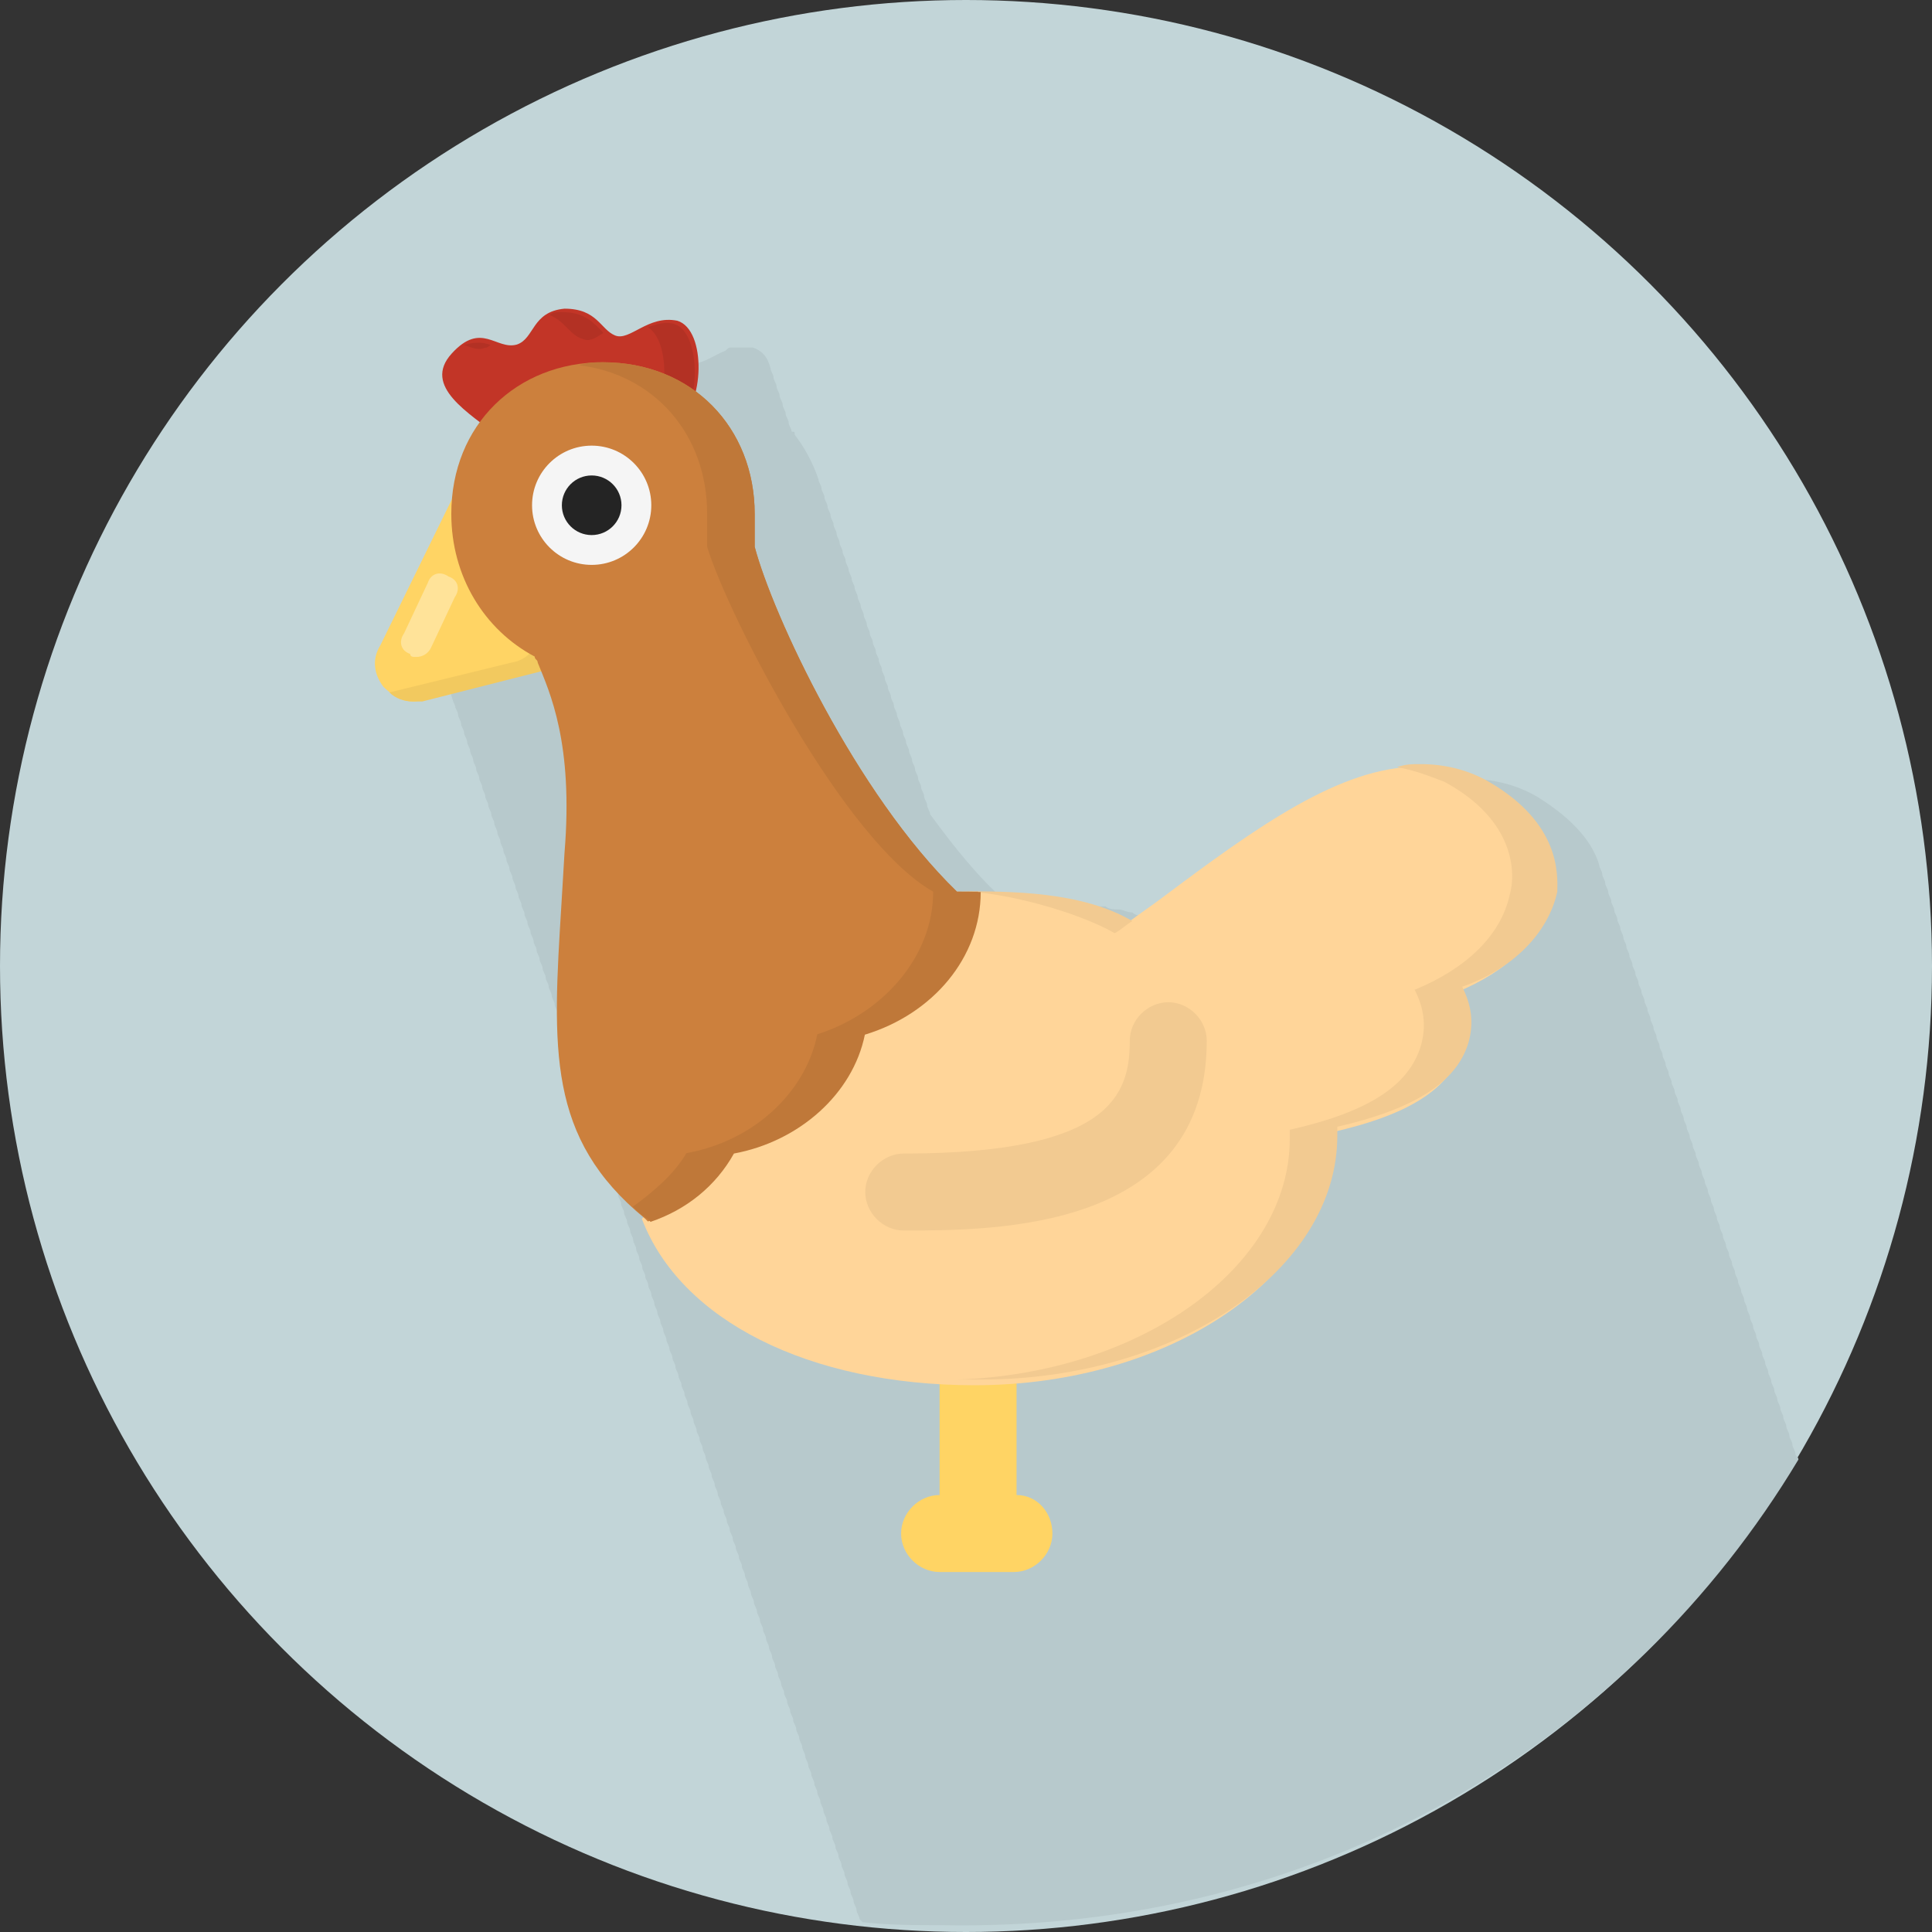 <?xml version="1.0" encoding="utf-8"?>
<!-- Generator: Adobe Illustrator 24.1.1, SVG Export Plug-In . SVG Version: 6.00 Build 0)  -->
<svg version="1.1" id="Layer_1" xmlns="http://www.w3.org/2000/svg" xmlns:xlink="http://www.w3.org/1999/xlink" x="0px" y="0px"
	 viewBox="0 0 512 512" style="enable-background:new 0 0 512 512;" xml:space="preserve">
<rect x="0" y="0" width="512" height="512" fill="#333333" stroke="none"/>
<style type="text/css">
	.st0{fill:#C2D5D8;}
	.st1{fill:#B7C9CC;}
	.st2{fill:#FFD464;}
	.st3{fill:#FFE399;}
	.st4{fill:#F2C95F;}
	.st5{fill:#FFD599;}
	.st6{fill:#F2CA91;}
	.st7{fill:#C23527;}
	.st8{fill:#B33124;}
	.st9{fill:#CC803D;}
	.st10{fill:#BF7839;}
	.st11{fill:#F5F5F5;}
	.st12{fill:#242424;}
</style>
<g id="XMLID_1_">
	<circle id="XMLID_3_" class="st0" cx="256" cy="256" r="256"/>
	<path id="XMLID_4_" class="st1" d="M476.6,386.8c0-0.8-0.8-0.8-0.8-1.6s-0.8-1.6-0.8-2.4c0-0.8-0.8-1.6-0.8-2.4s-0.8-1.6-0.8-2.4
		c0-0.8-0.8-1.6-0.8-2.4c0-0.8-0.8-1.6-0.8-2.4c0-0.8-0.8-1.6-0.8-2.4c0-0.8-0.8-1.6-0.8-2.4c0-0.8-0.8-1.6-0.8-2.4
		s-0.8-1.6-0.8-2.4s-0.8-1.6-0.8-2.4s-0.8-1.6-0.8-2.4s-0.8-1.6-0.8-2.4c0-0.8-0.8-1.6-0.8-2.4c0-0.8-0.8-1.6-0.8-2.4
		c0-0.8-0.8-1.6-0.8-2.4c0-0.8-0.8-1.6-0.8-2.4c0-0.8-0.8-1.6-0.8-2.4c0-0.8-0.8-1.6-0.8-2.4s-0.8-1.6-0.8-2.4s-0.8-1.6-0.8-2.4
		s-0.8-1.6-0.8-2.4s-0.8-1.6-0.8-2.4c0-0.8-0.8-1.6-0.8-2.4c0-0.8-0.8-1.6-0.8-2.4c0-0.8-0.8-1.6-0.8-2.4c0-0.8-0.8-1.6-0.8-2.4
		c0-0.8-0.8-1.6-0.8-2.4s-0.8-1.6-0.8-2.4s-0.8-1.6-0.8-2.4s-0.8-1.6-0.8-2.4s-0.8-1.6-0.8-2.4c0-0.8-0.8-1.6-0.8-2.4
		c0-0.8-0.8-1.6-0.8-2.4c0-0.8-0.8-1.6-0.8-2.4c0-0.8-0.8-1.6-0.8-2.4c0-0.8-0.8-1.6-0.8-2.4s-0.8-1.6-0.8-2.4s-0.8-1.6-0.8-2.4
		s-0.8-1.6-0.8-2.4s-0.8-1.6-0.8-2.4c0-0.8-0.8-1.6-0.8-2.4c0-0.8-0.8-1.6-0.8-2.4c0-0.8-0.8-1.6-0.8-2.4c0-0.8-0.8-1.6-0.8-2.4
		c0-0.8-0.8-1.6-0.8-2.4c0-0.8-0.8-1.6-0.8-2.4s-0.8-1.6-0.8-2.4s-0.8-1.6-0.8-2.4s-0.8-1.6-0.8-2.4c0-0.8-0.8-1.6-0.8-2.4
		c0-0.8-0.8-1.6-0.8-2.4c0-0.8-0.8-1.6-0.8-2.4c0-0.8-0.8-1.6-0.8-2.4c0-0.8-0.8-1.6-0.8-2.4c0-0.8-0.8-1.6-0.8-2.4
		c0-0.8-0.8-1.6-0.8-2.4s-0.8-1.6-0.8-2.4c0-0.8-0.8-1.6-0.8-2.4c0-0.8-0.8-1.6-0.8-2.4c0-0.8-0.8-1.6-0.8-2.4
		c0-0.8-0.8-1.6-0.8-2.4s-0.8-1.6-0.8-2.4c0-0.8-0.8-1.6-0.8-2.4c0-0.8-0.8-1.6-0.8-2.4c0-0.8-0.8-1.6-0.8-2.4
		c-1.6-5.5-6.3-11.8-16.5-18.1c-5.5-3.2-11.8-4.7-18.1-4.7c-0.8,0-2.4,0-3.2,0c-20.5,1.6-41,17.3-64.6,34.7
		c-2.4,2.4-5.5,3.9-8.7,6.3c-1.6-0.8-3.2-1.6-4.7-2.4c-0.8,0-0.8,0-1.6-0.8c-1.6-0.8-2.4-0.8-3.9-1.6c-0.8,0-1.6,0-2.4-0.8
		c-1.6,0-2.4-0.8-3.9-0.8c-0.8,0-2.4,0-3.2-0.8c-0.8,0-1.6,0-2.4,0c-1.6,0-3.9-0.8-5.5-0.8l0,0c-6.3-0.8-13.4-0.8-18.9-0.8l0,0
		c-7.1-6.3-13.4-14.2-19.7-22.8l0,0c0-0.8-0.8-1.6-0.8-2.4s-0.8-1.6-0.8-2.4c0-0.8-0.8-1.6-0.8-2.4c0-0.8-0.8-1.6-0.8-2.4
		c0-0.8-0.8-1.6-0.8-2.4c0-0.8-0.8-1.6-0.8-2.4c0-0.8-0.8-1.6-0.8-2.4c0-0.8-0.8-1.6-0.8-2.4c0-0.8-0.8-1.6-0.8-2.4
		c0-0.8-0.8-1.6-0.8-2.4s-0.8-1.6-0.8-2.4c0-0.8-0.8-1.6-0.8-2.4c0-0.8-0.8-1.6-0.8-2.4c0-0.8-0.8-1.6-0.8-2.4
		c0-0.8-0.8-1.6-0.8-2.4s-0.8-1.6-0.8-2.4c0-0.8-0.8-1.6-0.8-2.4c0-0.8-0.8-1.6-0.8-2.4c0-0.8-0.8-1.6-0.8-2.4
		c0-0.8-0.8-1.6-0.8-2.4c0-0.8-0.8-1.6-0.8-2.4c0-0.8-0.8-1.6-0.8-2.4c0-0.8-0.8-1.6-0.8-2.4c0-0.8-0.8-1.6-0.8-2.4
		s-0.8-1.6-0.8-2.4c0-0.8-0.8-1.6-0.8-2.4c0-0.8-0.8-1.6-0.8-2.4c0-0.8-0.8-1.6-0.8-2.4c0-0.8-0.8-1.6-0.8-2.4s-0.8-1.6-0.8-2.4
		c0-0.8-0.8-1.6-0.8-2.4c0-0.8-0.8-1.6-0.8-2.4c0-0.8-0.8-1.6-0.8-2.4s-0.8-1.6-0.8-2.4c0-0.8-0.8-1.6-0.8-2.4
		c0-0.8-0.8-1.6-0.8-2.4c0-0.8-0.8-1.6-0.8-2.4c-1.6-4.7-3.9-8.7-6.3-11.8c0-0.8,0-0.8-0.8-0.8c0-0.8-0.8-1.6-0.8-2.4
		c0-0.8-0.8-1.6-0.8-2.4c0-0.8-0.8-1.6-0.8-2.4c0-0.8-0.8-1.6-0.8-2.4c0-0.8-0.8-1.6-0.8-2.4c0-0.8-0.8-1.6-0.8-2.4
		c0-0.8-0.8-1.6-0.8-2.4c-0.8-3.2-2.4-4.7-4.7-5.5c-0.8,0-1.6,0-2.4,0h-0.8c-0.8,0-0.8,0-1.6,0h-0.8c-0.8,0-0.8,0-1.6,0.8
		c-3.9,1.6-6.3,3.9-9.5,3.2c-0.8,0-1.6-0.8-2.4-1.6c-1.6-0.8-2.4-2.4-3.9-3.9l0,0c-0.8,0-0.8-0.8-1.6-0.8h-0.8c-0.8,0-0.8,0-1.6-0.8
		h-0.8c-0.8,0-1.6,0-2.4,0s-1.6,0-2.4,0c-6.3,1.6-6.3,7.1-10.2,8.7c-2.4,0.8-4.7-0.8-7.9-1.6l0,0c-1.6,0-3.2,0-5.5,0.8l0,0l0,0
		c-0.8,0.8-2.4,1.6-3.9,3.2c-3.2,3.2-3.2,6.3-0.8,9.5c0,0.8,0.8,1.6,0.8,2.4c0,0.8,0.8,1.6,0.8,2.4c0,0.8,0.8,1.6,0.8,2.4
		c0,0.8,0.8,1.6,0.8,2.4c0,0.8,0.8,1.6,0.8,2.4c0,0.8,0,0.8,0.8,1.6c-2.4,4.7-3.9,10.2-3.9,16.5l-18.9,37.8c-1.6,3.2-1.6,6.3,0,9.5
		c0,0.8,0.8,1.6,0.8,2.4s0.8,1.6,0.8,2.4c0,0.8,0.8,1.6,0.8,2.4c0,0.8,0.8,1.6,0.8,2.4c0,0.8,0.8,1.6,0.8,2.4s0.8,1.6,0.8,2.4
		c0,0.8,0.8,1.6,0.8,2.4c0,0.8,0.8,1.6,0.8,2.4c0,0.8,0.8,1.6,0.8,2.4c0,0.8,0.8,1.6,0.8,2.4s0.8,1.6,0.8,2.4c0,0.8,0.8,1.6,0.8,2.4
		c0,0.8,0.8,1.6,0.8,2.4c0,0.8,0.8,1.6,0.8,2.4c0,0.8,0.8,1.6,0.8,2.4c0,0.8,0.8,1.6,0.8,2.4c0,0.8,0.8,1.6,0.8,2.4
		c0,0.8,0.8,1.6,0.8,2.4c0,0.8,0.8,1.6,0.8,2.4s0.8,1.6,0.8,2.4c0,0.8,0.8,1.6,0.8,2.4c0,0.8,0.8,1.6,0.8,2.4c0,0.8,0.8,1.6,0.8,2.4
		c0,0.8,0.8,1.6,0.8,2.4s0.8,1.6,0.8,2.4c0,0.8,0.8,1.6,0.8,2.4c0,0.8,0.8,1.6,0.8,2.4c0,0.8,0.8,1.6,0.8,2.4c0,0.8,0.8,1.6,0.8,2.4
		c0,0.8,0.8,1.6,0.8,2.4c0,0.8,0.8,1.6,0.8,2.4c0,0.8,0.8,1.6,0.8,2.4s0.8,1.6,0.8,2.4s0.8,1.6,0.8,2.4s0.8,1.6,0.8,2.4
		s0.8,1.6,0.8,2.4c0,0.8,0.8,1.6,0.8,2.4c0,0.8,0.8,1.6,0.8,2.4c0,0.8,0.8,1.6,0.8,2.4c0,0.8,0.8,1.6,0.8,2.4c0,0.8,0.8,1.6,0.8,2.4
		s0.8,1.6,0.8,2.4s0.8,1.6,0.8,2.4s0.8,1.6,0.8,2.4s0.8,1.6,0.8,2.4c0,0.8,0.8,1.6,0.8,2.4c0,0.8,0.8,1.6,0.8,2.4
		c0,0.8,0.8,1.6,0.8,2.4c0,0.8,0.8,1.6,0.8,2.4c0,0.8,0.8,1.6,0.8,2.4s0.8,1.6,0.8,2.4s0.8,1.6,0.8,2.4s0.8,1.6,0.8,2.4
		s0.8,1.6,0.8,2.4c0,0.8,0.8,1.6,0.8,2.4c0,0.8,0.8,1.6,0.8,2.4c0,0.8,0.8,1.6,0.8,2.4c0,0.8,0.8,1.6,0.8,2.4c0,0.8,0.8,1.6,0.8,2.4
		c0,0.8,0.8,1.6,0.8,2.4s0.8,1.6,0.8,2.4s0.8,1.6,0.8,2.4s0.8,1.6,0.8,2.4c0,0.8,0.8,1.6,0.8,2.4c0,0.8,0.8,1.6,0.8,2.4
		c0,0.8,0.8,1.6,0.8,2.4c0,0.8,0.8,1.6,0.8,2.4c0,0.8,0.8,1.6,0.8,2.4c0,0.8,0.8,1.6,0.8,2.4s0.8,1.6,0.8,2.4s0.8,1.6,0.8,2.4
		s0.8,1.6,0.8,2.4s0.8,1.6,0.8,2.4c0,0.8,0.8,1.6,0.8,2.4c0,0.8,0.8,1.6,0.8,2.4c0,0.8,0.8,1.6,0.8,2.4c0,0.8,0.8,1.6,0.8,2.4
		c0,0.8,0.8,1.6,0.8,2.4s0.8,1.6,0.8,2.4s0.8,1.6,0.8,2.4s0.8,1.6,0.8,2.4s0.8,1.6,0.8,2.4c0,0.8,0.8,1.6,0.8,2.4
		c0,0.8,0.8,1.6,0.8,2.4c0,0.8,0.8,1.6,0.8,2.4c0,0.8,0.8,1.6,0.8,2.4c0,0.8,0.8,1.6,0.8,2.4c0,0.8,0.8,1.6,0.8,2.4
		c0,0.8,0.8,1.6,0.8,2.4c0,0.8,0.8,1.6,0.8,2.4c0,0.8,0.8,1.6,0.8,2.4c0,0.8,0.8,1.6,0.8,2.4c0,0.8,0.8,1.6,0.8,2.4
		c0,0.8,0.8,1.6,0.8,2.4c0,0.8,0.8,1.6,0.8,2.4c0,0.8,0.8,1.6,0.8,2.4c0,0.8,0.8,1.6,0.8,2.4c0,0.8,0.8,1.6,0.8,2.4
		c0,0.8,0.8,1.6,0.8,2.4c0,0.8,0.8,1.6,0.8,2.4c0,0.8,0.8,1.6,0.8,2.4c0,0.8,0.8,1.6,0.8,2.4c0,0.8,0.8,1.6,0.8,2.4
		c0,0.8,0.8,1.6,0.8,2.4c0,0.8,0.8,1.6,0.8,2.4c0,0.8,0.8,1.6,0.8,2.4c0,0.8,0.8,1.6,0.8,2.4c0,0.8,0.8,1.6,0.8,2.4
		c0,0.8,0.8,1.6,0.8,2.4c0,0.8,0.8,1.6,0.8,2.4c0,0.8,0.8,1.6,0.8,2.4c0,0.8,0.8,1.6,0.8,2.4c0,0.8,0.8,1.6,0.8,2.4
		c0,0.8,0.8,1.6,0.8,2.4c0,0.8,0.8,1.6,0.8,2.4c0,0.8,0.8,1.6,0.8,2.4c0,0.8,0.8,1.6,0.8,2.4c0,0.8,0.8,1.6,0.8,2.4
		c0,0.8,0.8,1.6,0.8,2.4c0,0.8,0.8,1.6,0.8,2.4c0,0.8,0.8,1.6,0.8,2.4c0,0.8,0.8,1.6,0.8,2.4c0,0.8,0.8,1.6,0.8,2.4
		c0,0.8,0.8,1.6,0.8,2.4c0,0.8,0.8,1.6,0.8,2.4c0,0.8,0.8,1.6,0.8,2.4c0,0.8,0.8,1.6,0.8,2.4c0,0.8,0.8,1.6,0.8,2.4
		c0,0.8,0.8,1.6,0.8,2.4c0,0.8,0.8,1.6,0.8,2.4c0,0.8,0.8,1.6,0.8,2.4c0,0.8,0.8,1.6,0.8,2.4c0,0.8,0.8,1.6,0.8,2.4
		c0,0.8,0.8,1.6,0.8,2.4l0.8,0.8c7.1,0.8,14.2,0.8,21.3,0.8C349.7,512,431.7,461.6,476.6,386.8z"/>
	<path id="XMLID_5_" class="st2" d="M109.5,185.9c-3.2,0-5.5-1.6-7.9-3.9c-2.4-3.2-3.2-7.1-0.8-11l19.7-40.2
		c2.4-4.7,8.7-7.1,13.4-4.7c4.7,2.4,7.1,8.7,4.7,13.4l8.7,15.8c5.5-1.6,11,1.6,11.8,7.1c1.6,5.5-1.6,11-7.1,11.8l-40.2,10.2
		C111.1,185.9,110.3,185.9,109.5,185.9z"/>
	<path id="XMLID_6_" class="st3" d="M110.3,174.1c-0.8,0-1.6,0-1.6-0.8c-2.4-0.8-3.2-3.2-1.6-5.5l6.3-13.4c0.8-2.4,3.2-3.2,5.5-1.6
		c2.4,0.8,3.2,3.2,1.6,5.5l-6.3,13.4C113.4,173.3,111.9,174.1,110.3,174.1z"/>
	<path id="XMLID_7_" class="st4" d="M159.1,163.8c-1.6-5.5-7.1-8.7-11.8-7.1l-8.7-15.8c2.4-4.7,0.8-11-4.7-13.4
		c-4.7-2.4-9.5-0.8-12.6,3.2c2.4,3.2,2.4,7.1,0.8,10.2l8.7,15.8c5.5-1.6,11,1.6,11.8,7.1c1.6,5.5-1.6,11-7.1,11.8l-32.3,7.9
		c1.6,1.6,3.9,2.4,6.3,2.4c0.8,0,1.6,0,2.4,0l40.2-10.2C157.5,174.1,160.7,168.6,159.1,163.8z"/>
	<path id="XMLID_8_" class="st2" d="M269.4,396.2V356c0-5.5-4.7-10.2-10.2-10.2s-10.2,4.7-10.2,10.2v40.2c-5.5,0-10.2,4.7-10.2,10.2
		s4.7,10.2,10.2,10.2h19.7c5.5,0,10.2-4.7,10.2-10.2S274.9,396.2,269.4,396.2z"/>
	<path id="XMLID_9_" class="st5" d="M253.6,236.3c16.5,0,33.9,0.8,45.7,7.9c3.2-2.4,5.5-3.9,8.7-6.3c25.2-18.9,47.3-34.7,67.7-34.7
		c6.3,0,12.6,1.6,18.1,4.7c18.9,10.2,18.9,24.4,17.3,29.9c-2.4,11-11.8,19.7-25.2,25.2c2.4,4.7,3.2,9.5,1.6,15
		c-3.2,10.2-13.4,17.3-34.7,22.1c0,0.8,0,1.6,0,2.4c0,35.4-42.5,64.6-94.5,64.6c-44.1,0-78-17.3-88.2-44.1L253.6,236.3z"/>
	<path id="XMLID_10_" class="st6" d="M295.4,247.3c1.6-0.8,3.2-2.4,4.7-3.2c-13.4-7.9-32.3-7.9-45.7-7.9l0,0
		C266.2,236.3,285.9,241.8,295.4,247.3z"/>
	<path id="XMLID_11_" class="st6" d="M394.6,207.2c-5.5-3.2-11.8-4.7-18.1-4.7c-2.4,0-3.9,0-6.3,0.8c4.7,0.8,8.7,2.4,12.6,3.9
		c18.9,10.2,18.9,24.4,17.3,29.9c-2.4,11-11.8,19.7-25.2,25.2c2.4,4.7,3.2,9.5,1.6,15c-3.2,10.2-13.4,17.3-34.7,22.1
		c0,0.8,0,1.6,0,2.4c0,33.9-39.4,62.2-88.2,63.8c2.4,0,3.9,0,6.3,0c52,0,94.5-29.1,94.5-64.6c0-0.8,0-1.6,0-2.4
		c20.5-4.7,31.5-11.8,34.7-22.1c1.6-5.5,0.8-10.2-1.6-15c13.4-4.7,22.8-14.2,25.2-25.2C412.8,231.6,413.5,218.2,394.6,207.2z"/>
	<path id="XMLID_12_" class="st7" d="M132.3,115.8c-7.9-6.3-20.5-13.4-12.6-22.1c7.9-8.7,11.8-0.8,17.3-2.4
		c4.7-1.6,3.9-8.7,12.6-9.5c8.7,0,9.5,5.5,13.4,7.1c3.9,1.6,8.7-5.5,16.5-3.9c7.9,2.4,7.1,22.8,0,26.8
		C171.7,116.6,132.3,115.8,132.3,115.8z"/>
	<path id="XMLID_13_" class="st8" d="M154.4,89.8c1.6,0.8,3.2,0,5.5-1.6c-2.4-2.4-4.7-5.5-11-5.5c-1.6,0-2.4,0-3.2,0.8
		C149.7,85.1,151.2,89,154.4,89.8z"/>
	<path id="XMLID_14_" class="st8" d="M178.8,85.9c-2.4-0.8-4.7,0-7.1,0.8c6.3,3.9,5.5,22.1-0.8,26c-4.7,3.2-26,3.2-38.6,3.9l0,0
		c0,0,39.4,0.8,46.5-3.9C185.9,108.7,185.9,88.2,178.8,85.9z"/>
	<path id="XMLID_15_" class="st8" d="M128.4,92.2c0.8,0,1.6-0.8,1.6-0.8c-2.4-0.8-3.9-0.8-7.1,0C125.2,92.2,126.8,92.9,128.4,92.2z"
		/>
	<path id="XMLID_16_" class="st6" d="M239.5,326.1c-5.5,0-10.2-4.7-10.2-10.2s4.7-10.2,10.2-10.2c55.1,0,59.9-15.8,59.9-29.9
		c0-5.5,4.7-10.2,10.2-10.2s10.2,4.7,10.2,10.2C319.8,326.1,263.9,326.1,239.5,326.1z"/>
	<path id="XMLID_17_" class="st9" d="M253.6,236.3c-26.8-26-48.8-73.3-53.6-91.4v-8.7c0-22.8-16.5-40.2-40.2-40.2
		c-22.8,0-40.2,16.5-40.2,40.2c0,16.5,8.7,30.7,22.1,37.8c0,0.8,0.8,0.8,0.8,1.6c3.2,7.9,9.5,21.3,7.1,50.4l-0.8,13.4
		c-2.4,38.6-3.9,62.2,22.1,83.5l0.8,0.8c9.5-3.2,17.3-9.5,22.1-18.1c17.3-3.2,31.5-15.8,34.7-31.5c18.1-5.5,30.7-20.5,30.7-37.8
		C257.6,236.3,255.2,236.3,253.6,236.3z"/>
	<path id="XMLID_18_" class="st10" d="M253.6,236.3c-26.8-26-48.8-73.3-53.6-91.4v-8.7c0-22.8-16.5-40.2-40.2-40.2
		c-2.4,0-3.9,0-6.3,0.8c19.7,2.4,33.9,18.1,33.9,39.4v8.7c5.5,18.1,36.2,78,59.9,91.4c0,17.3-13.4,32.3-30.7,37.8
		c-3.2,15.8-17.3,28.4-34.7,31.5c-3.2,5.5-8.7,10.2-14.2,14.2c0.8,0.8,2.4,2.4,3.9,3.2l0.8,0.8c9.5-3.2,17.3-9.5,22.1-18.1
		c17.3-3.2,31.5-15.8,34.7-31.5c18.1-5.5,30.7-20.5,30.7-37.8C257.6,236.3,255.2,236.3,253.6,236.3z"/>
	<circle id="XMLID_19_" class="st11" cx="156.8" cy="133.9" r="15.8"/>
	<circle id="XMLID_20_" class="st12" cx="156.8" cy="133.9" r="7.9"/>
</g>
</svg>

